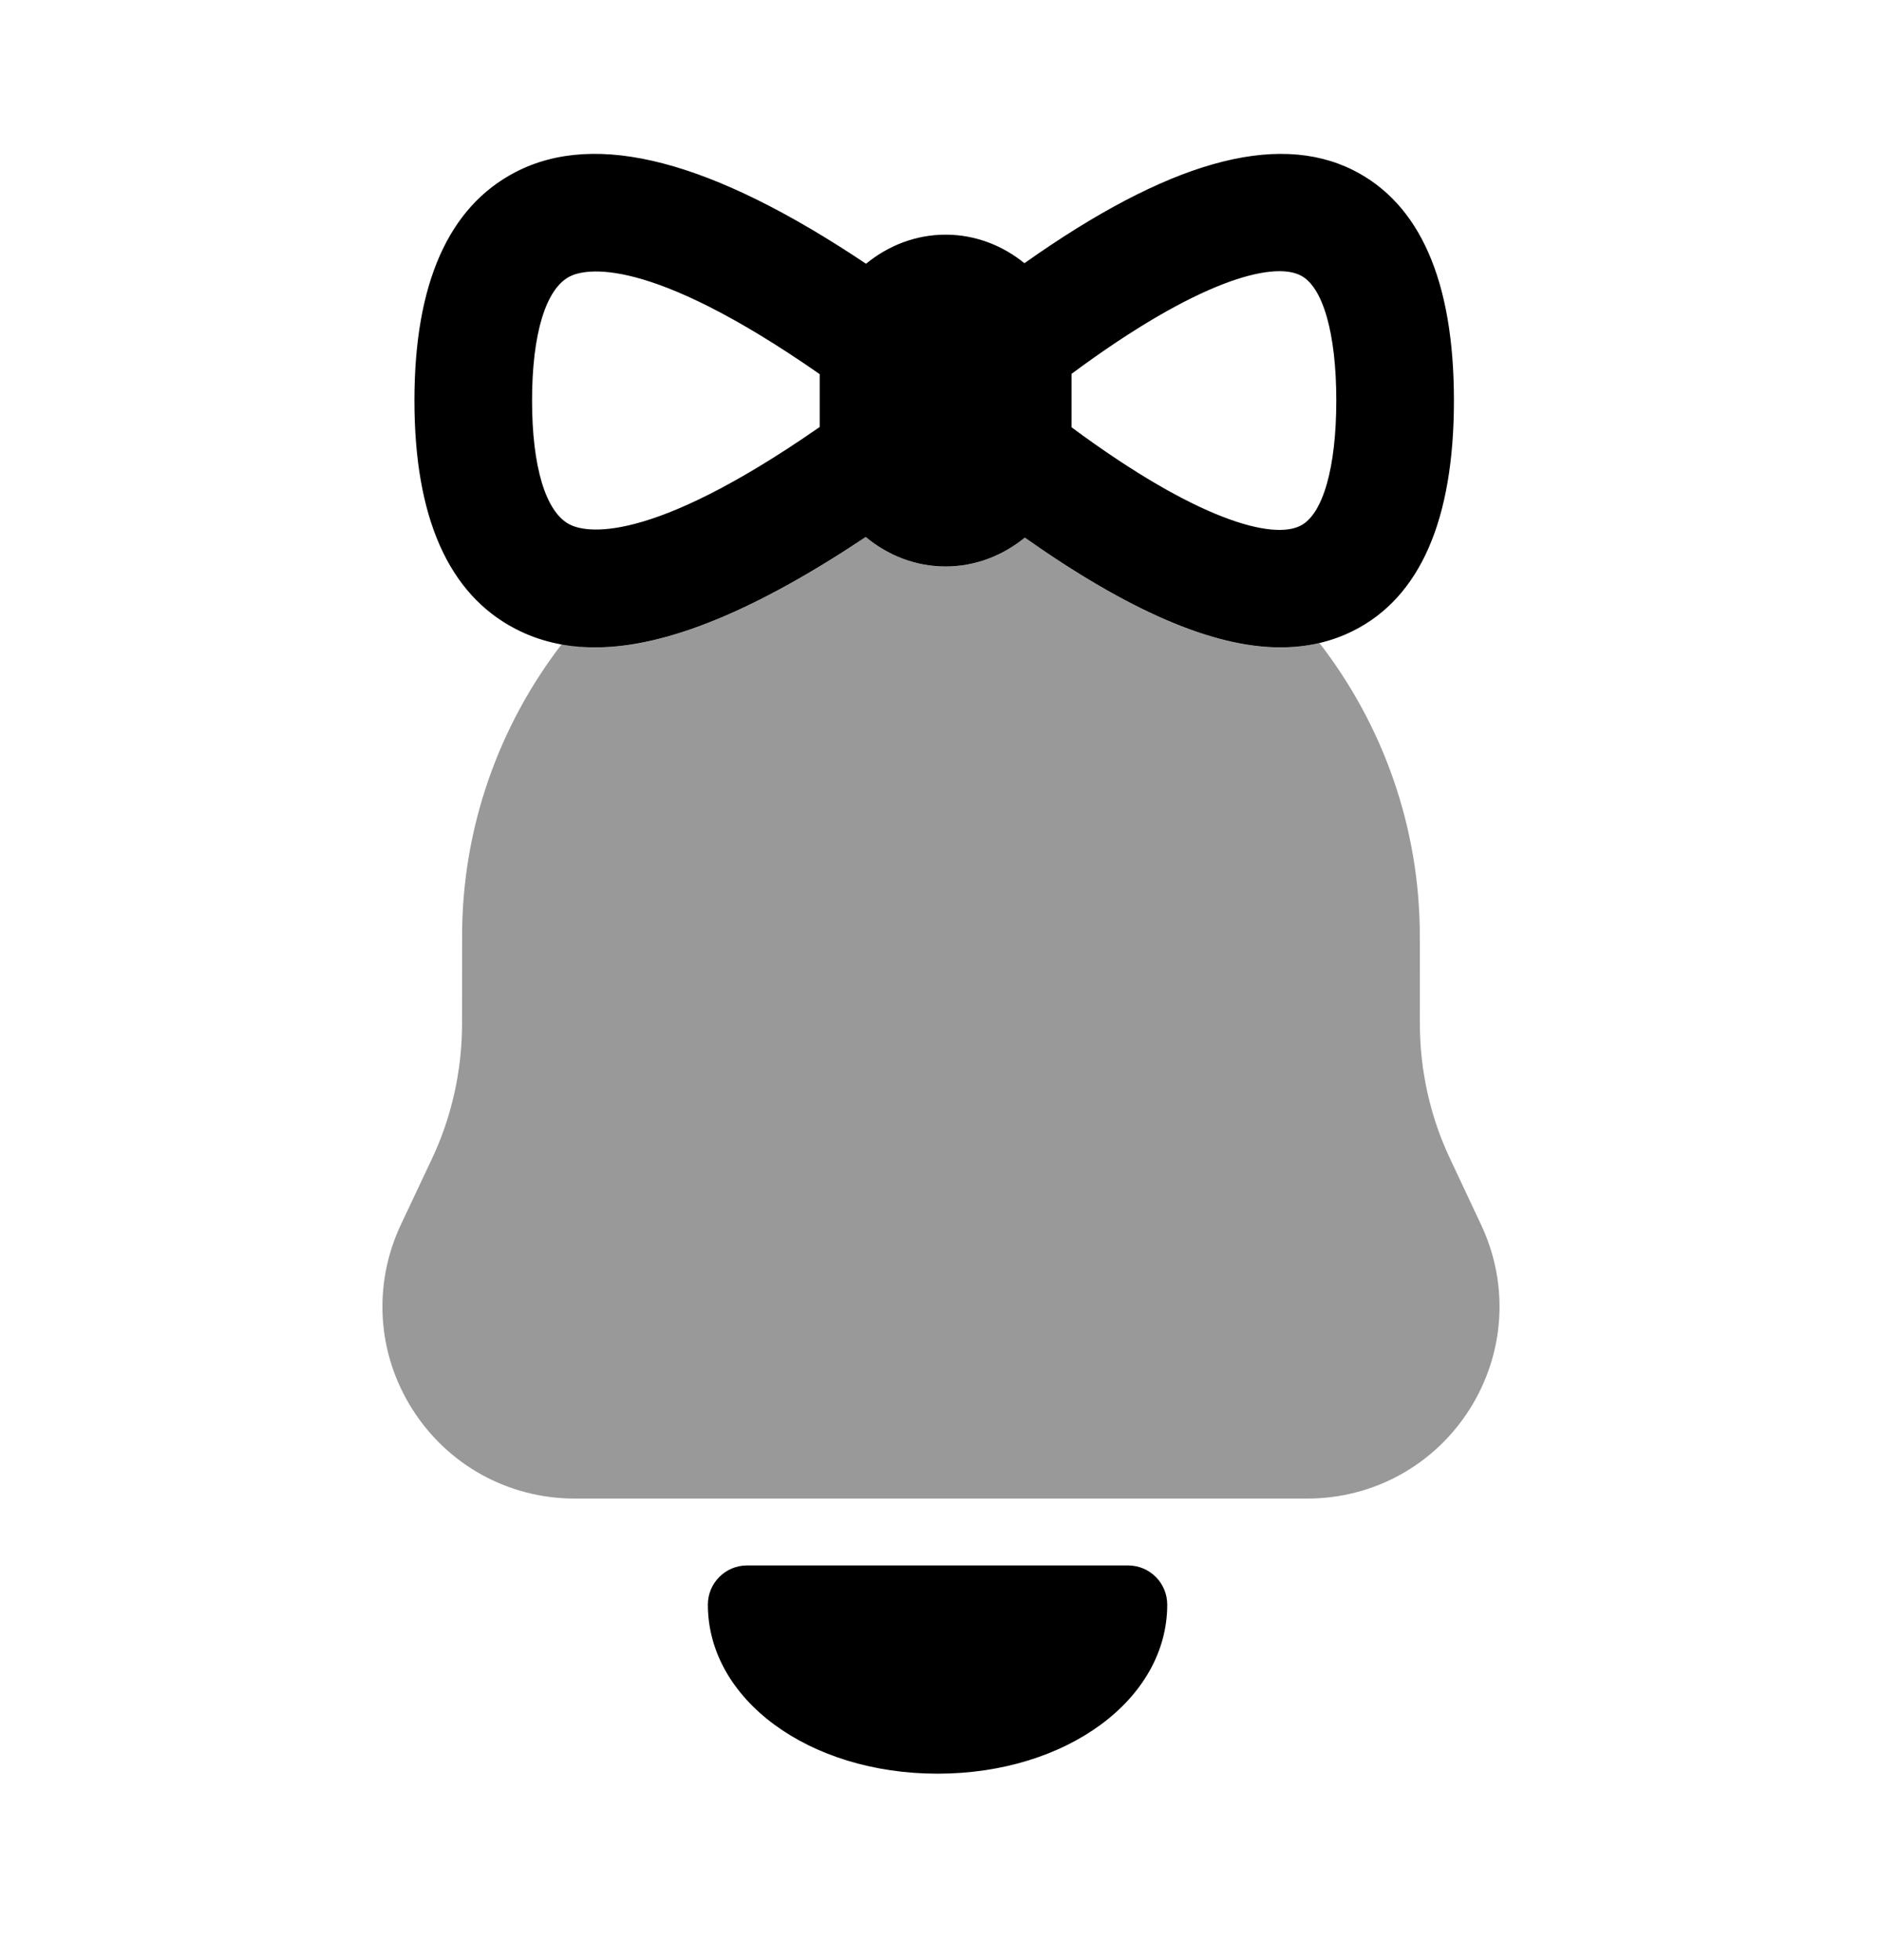 <svg width="24" height="25" viewBox="0 0 24 25" fill="none" xmlns="http://www.w3.org/2000/svg">
<path d="M9.027 20.466C9.027 21.675 10.314 22.622 11.956 22.622C13.599 22.622 14.885 21.675 14.885 20.466C14.885 20.19 14.662 19.966 14.385 19.966H9.527C9.251 19.966 9.027 20.19 9.027 20.466Z" fill="black"/>
<path fill-rule="evenodd" clip-rule="evenodd" d="M18.888 15.622L18.49 14.775C18.24 14.246 18.107 13.654 18.107 13.063L18.106 11.938C18.106 10.561 17.641 9.254 16.826 8.201C16.667 8.238 16.501 8.258 16.326 8.258C15.457 8.258 14.373 7.779 13.069 6.858C12.792 7.084 12.443 7.226 12.059 7.226C11.67 7.226 11.318 7.081 11.04 6.85C9.653 7.777 8.505 8.258 7.593 8.258C7.443 8.258 7.304 8.236 7.167 8.211C6.357 9.262 5.893 10.565 5.893 11.938L5.892 13.063C5.892 13.652 5.76 14.245 5.51 14.776L5.111 15.622C4.753 16.385 4.808 17.265 5.26 17.976C5.712 18.688 6.485 19.113 7.328 19.113H16.672C17.515 19.113 18.288 18.688 18.74 17.976C19.191 17.265 19.247 16.385 18.888 15.622Z" fill="black" fill-opacity="0.4"/>
<path fill-rule="evenodd" clip-rule="evenodd" d="M16.584 6.705C16.232 6.886 15.276 6.643 13.665 5.45V4.768C15.274 3.574 16.229 3.332 16.584 3.512C16.87 3.654 17.041 4.252 17.041 5.108C17.041 5.965 16.87 6.561 16.584 6.705ZM7.264 6.689C6.959 6.531 6.785 5.955 6.785 5.108C6.785 4.262 6.959 3.685 7.264 3.527C7.453 3.43 8.246 3.235 10.453 4.772V5.446C8.247 6.98 7.454 6.787 7.264 6.689ZM17.256 2.17C16.263 1.674 14.885 2.068 13.064 3.357C12.788 3.133 12.441 2.993 12.059 2.993C11.672 2.993 11.322 3.136 11.044 3.364C9.077 2.048 7.607 1.659 6.572 2.196C5.718 2.64 5.285 3.62 5.285 5.108C5.285 6.597 5.718 7.576 6.572 8.02C6.875 8.178 7.215 8.257 7.593 8.257C8.505 8.257 9.653 7.775 11.04 6.849C11.318 7.08 11.67 7.225 12.059 7.225C12.443 7.225 12.792 7.083 13.069 6.857C14.373 7.777 15.457 8.257 16.326 8.257C16.667 8.257 16.977 8.186 17.256 8.046C18.109 7.619 18.541 6.631 18.541 5.108C18.541 3.586 18.109 2.598 17.256 2.17Z" fill="black"/>
</svg>